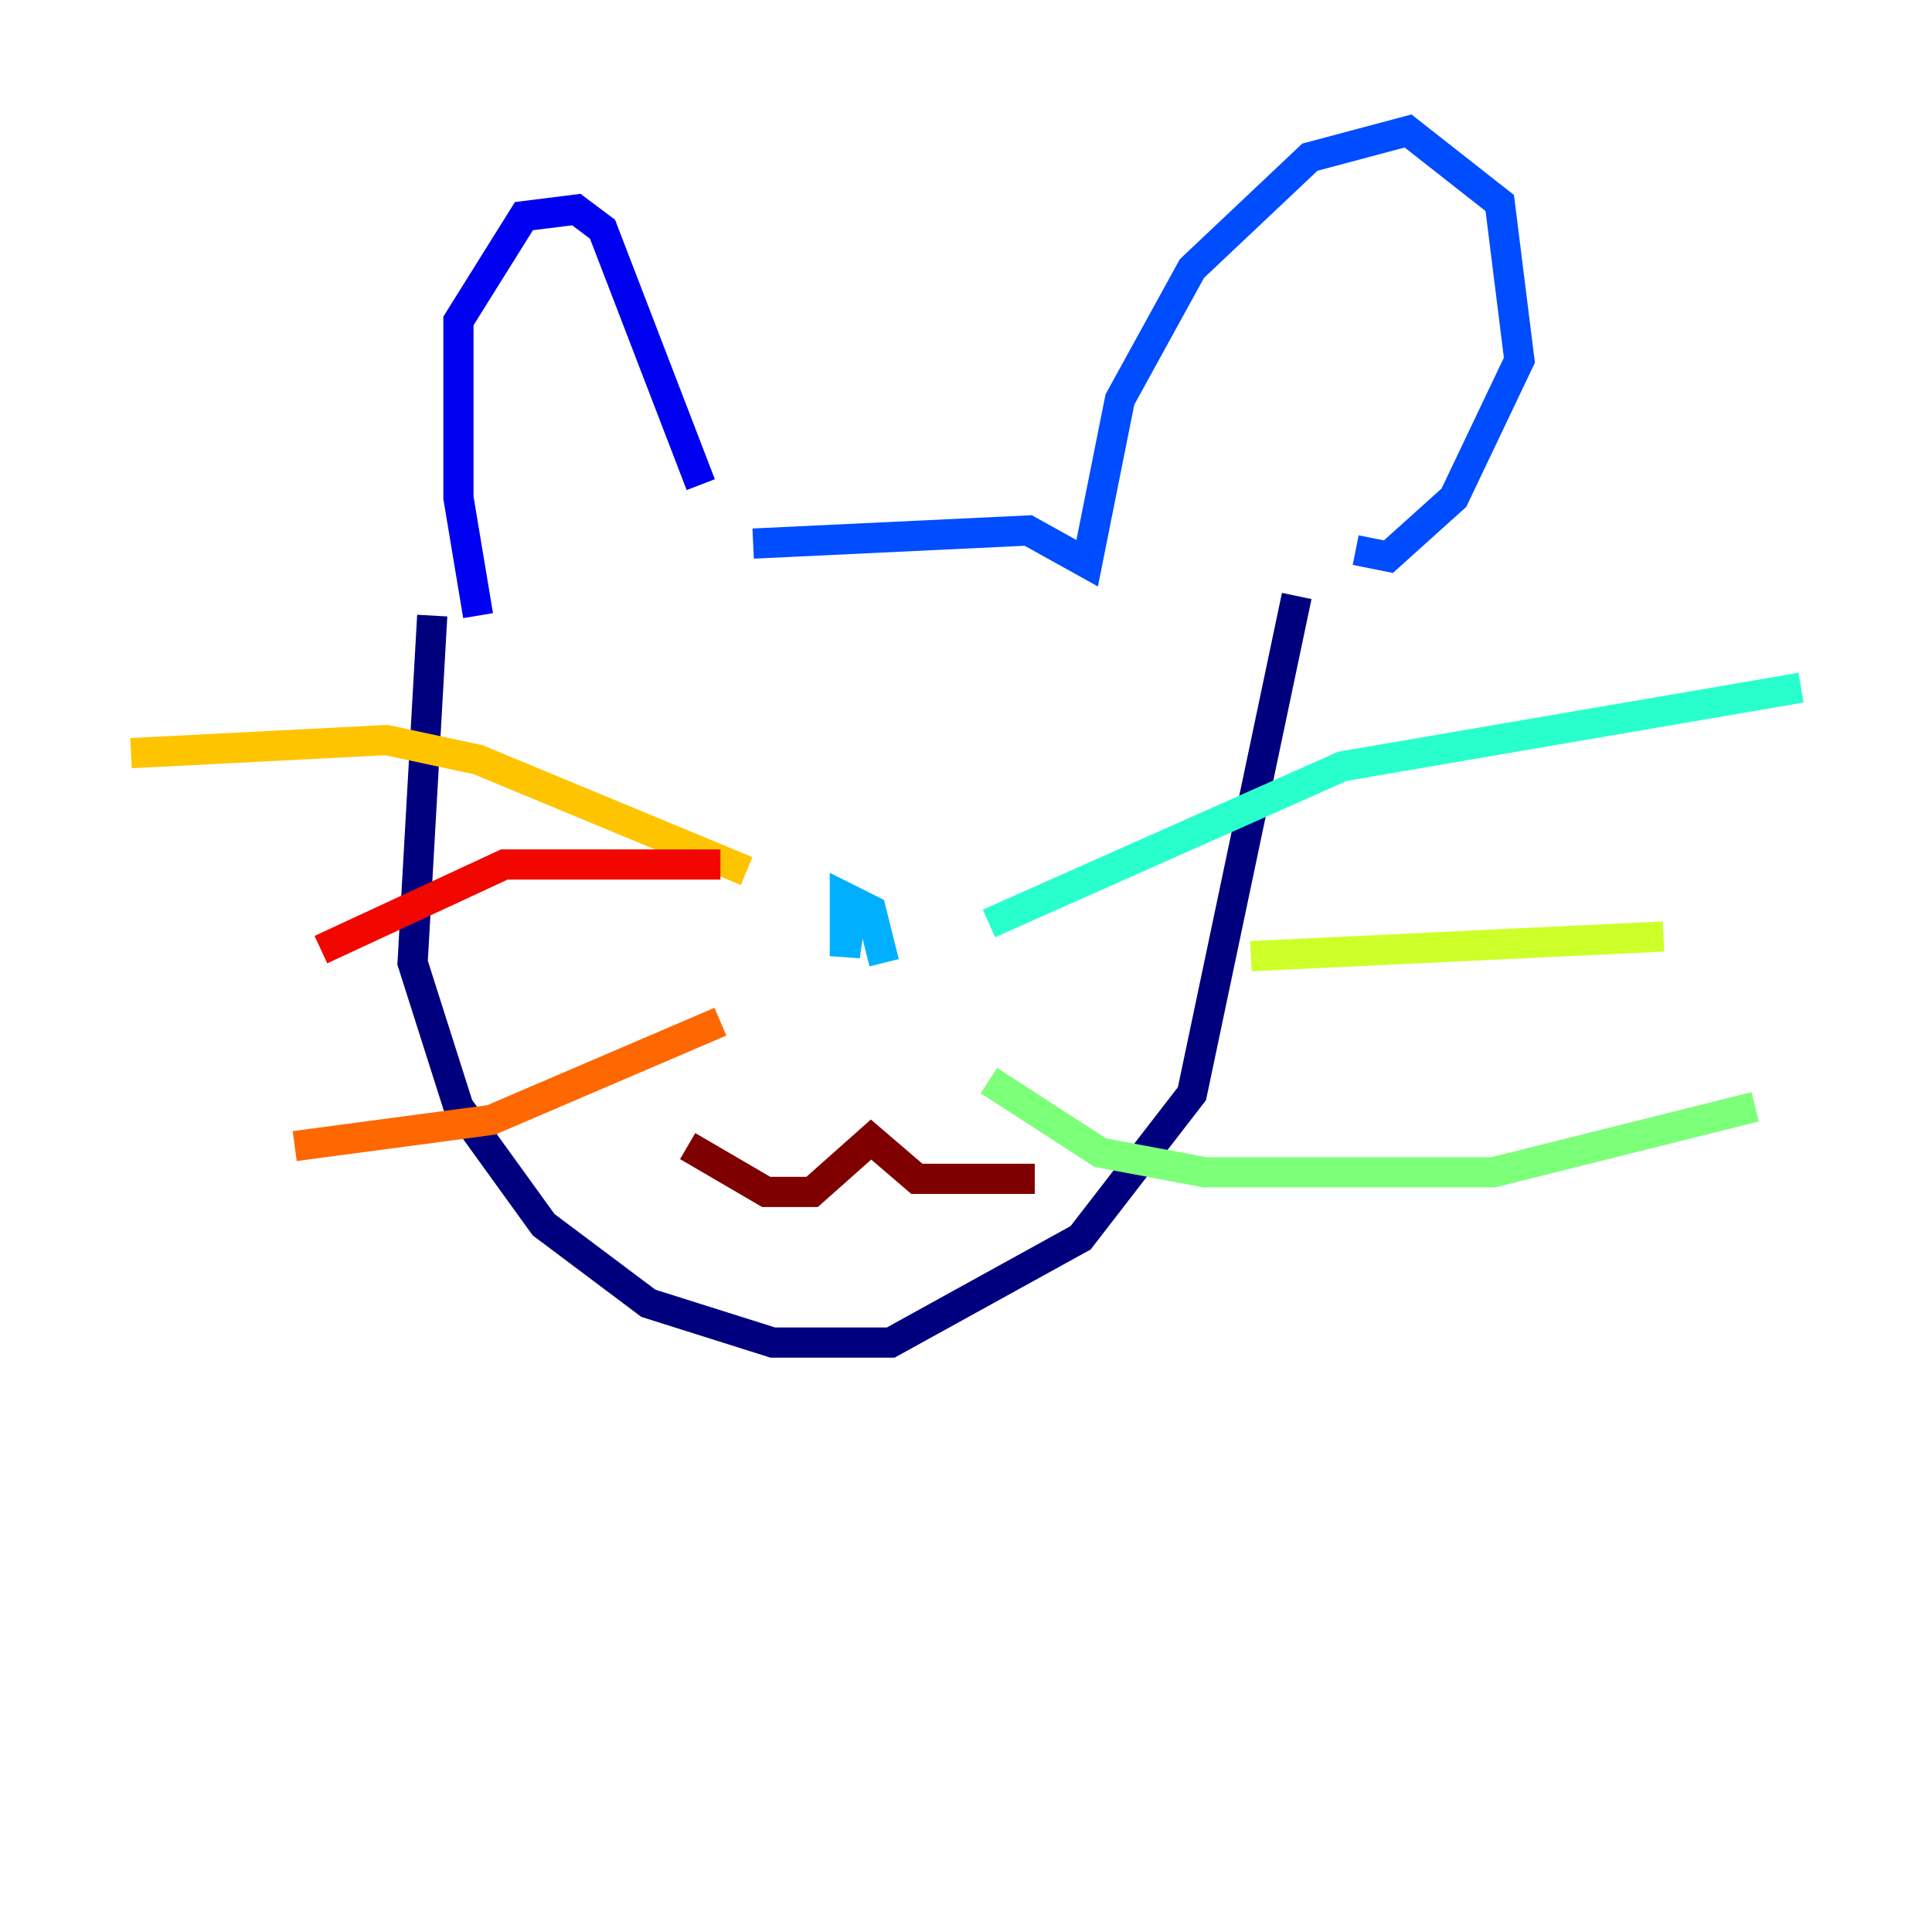 <?xml version="1.0" encoding="utf-8" ?>
<svg baseProfile="tiny" height="128" version="1.2" viewBox="0,0,128,128" width="128" xmlns="http://www.w3.org/2000/svg" xmlns:ev="http://www.w3.org/2001/xml-events" xmlns:xlink="http://www.w3.org/1999/xlink"><defs /><polyline fill="none" points="28.637,40.786 27.336,63.783 30.373,73.329 36.014,81.139 42.956,86.346 51.2,88.949 59.01,88.949 71.593,82.007 78.969,72.461 85.912,39.485" stroke="#00007f" stroke-width="2" /><polyline fill="none" points="31.675,40.786 30.373,32.976 30.373,21.261 34.712,14.319 38.183,13.885 39.919,15.186 46.427,32.108" stroke="#0000f1" stroke-width="2" /><polyline fill="none" points="49.898,36.014 68.122,35.146 72.027,37.315 74.197,26.468 78.969,17.79 86.78,10.414 93.288,8.678 99.363,13.451 100.664,23.864 96.325,32.976 91.986,36.881 89.817,36.447" stroke="#004cff" stroke-width="2" /><polyline fill="none" points="58.576,63.783 57.709,60.312 55.973,59.444 55.973,63.349 56.407,60.312" stroke="#00b0ff" stroke-width="2" /><polyline fill="none" points="65.519,61.18 88.949,50.766 119.322,45.559" stroke="#29ffcd" stroke-width="2" /><polyline fill="none" points="65.519,71.593 72.895,76.366 79.837,77.668 98.929,77.668 116.285,73.329" stroke="#7cff79" stroke-width="2" /><polyline fill="none" points="82.875,63.349 110.21,62.047" stroke="#cdff29" stroke-width="2" /><polyline fill="none" points="49.464,57.709 31.675,50.332 25.6,49.031 8.678,49.898" stroke="#ffc400" stroke-width="2" /><polyline fill="none" points="47.729,67.688 32.542,74.197 19.525,75.932" stroke="#ff6700" stroke-width="2" /><polyline fill="none" points="47.729,57.275 33.41,57.275 21.261,62.915" stroke="#f10700" stroke-width="2" /><polyline fill="none" points="45.559,75.932 50.766,78.969 53.803,78.969 57.709,75.498 60.746,78.102 68.556,78.102" stroke="#7f0000" stroke-width="2" /></svg>